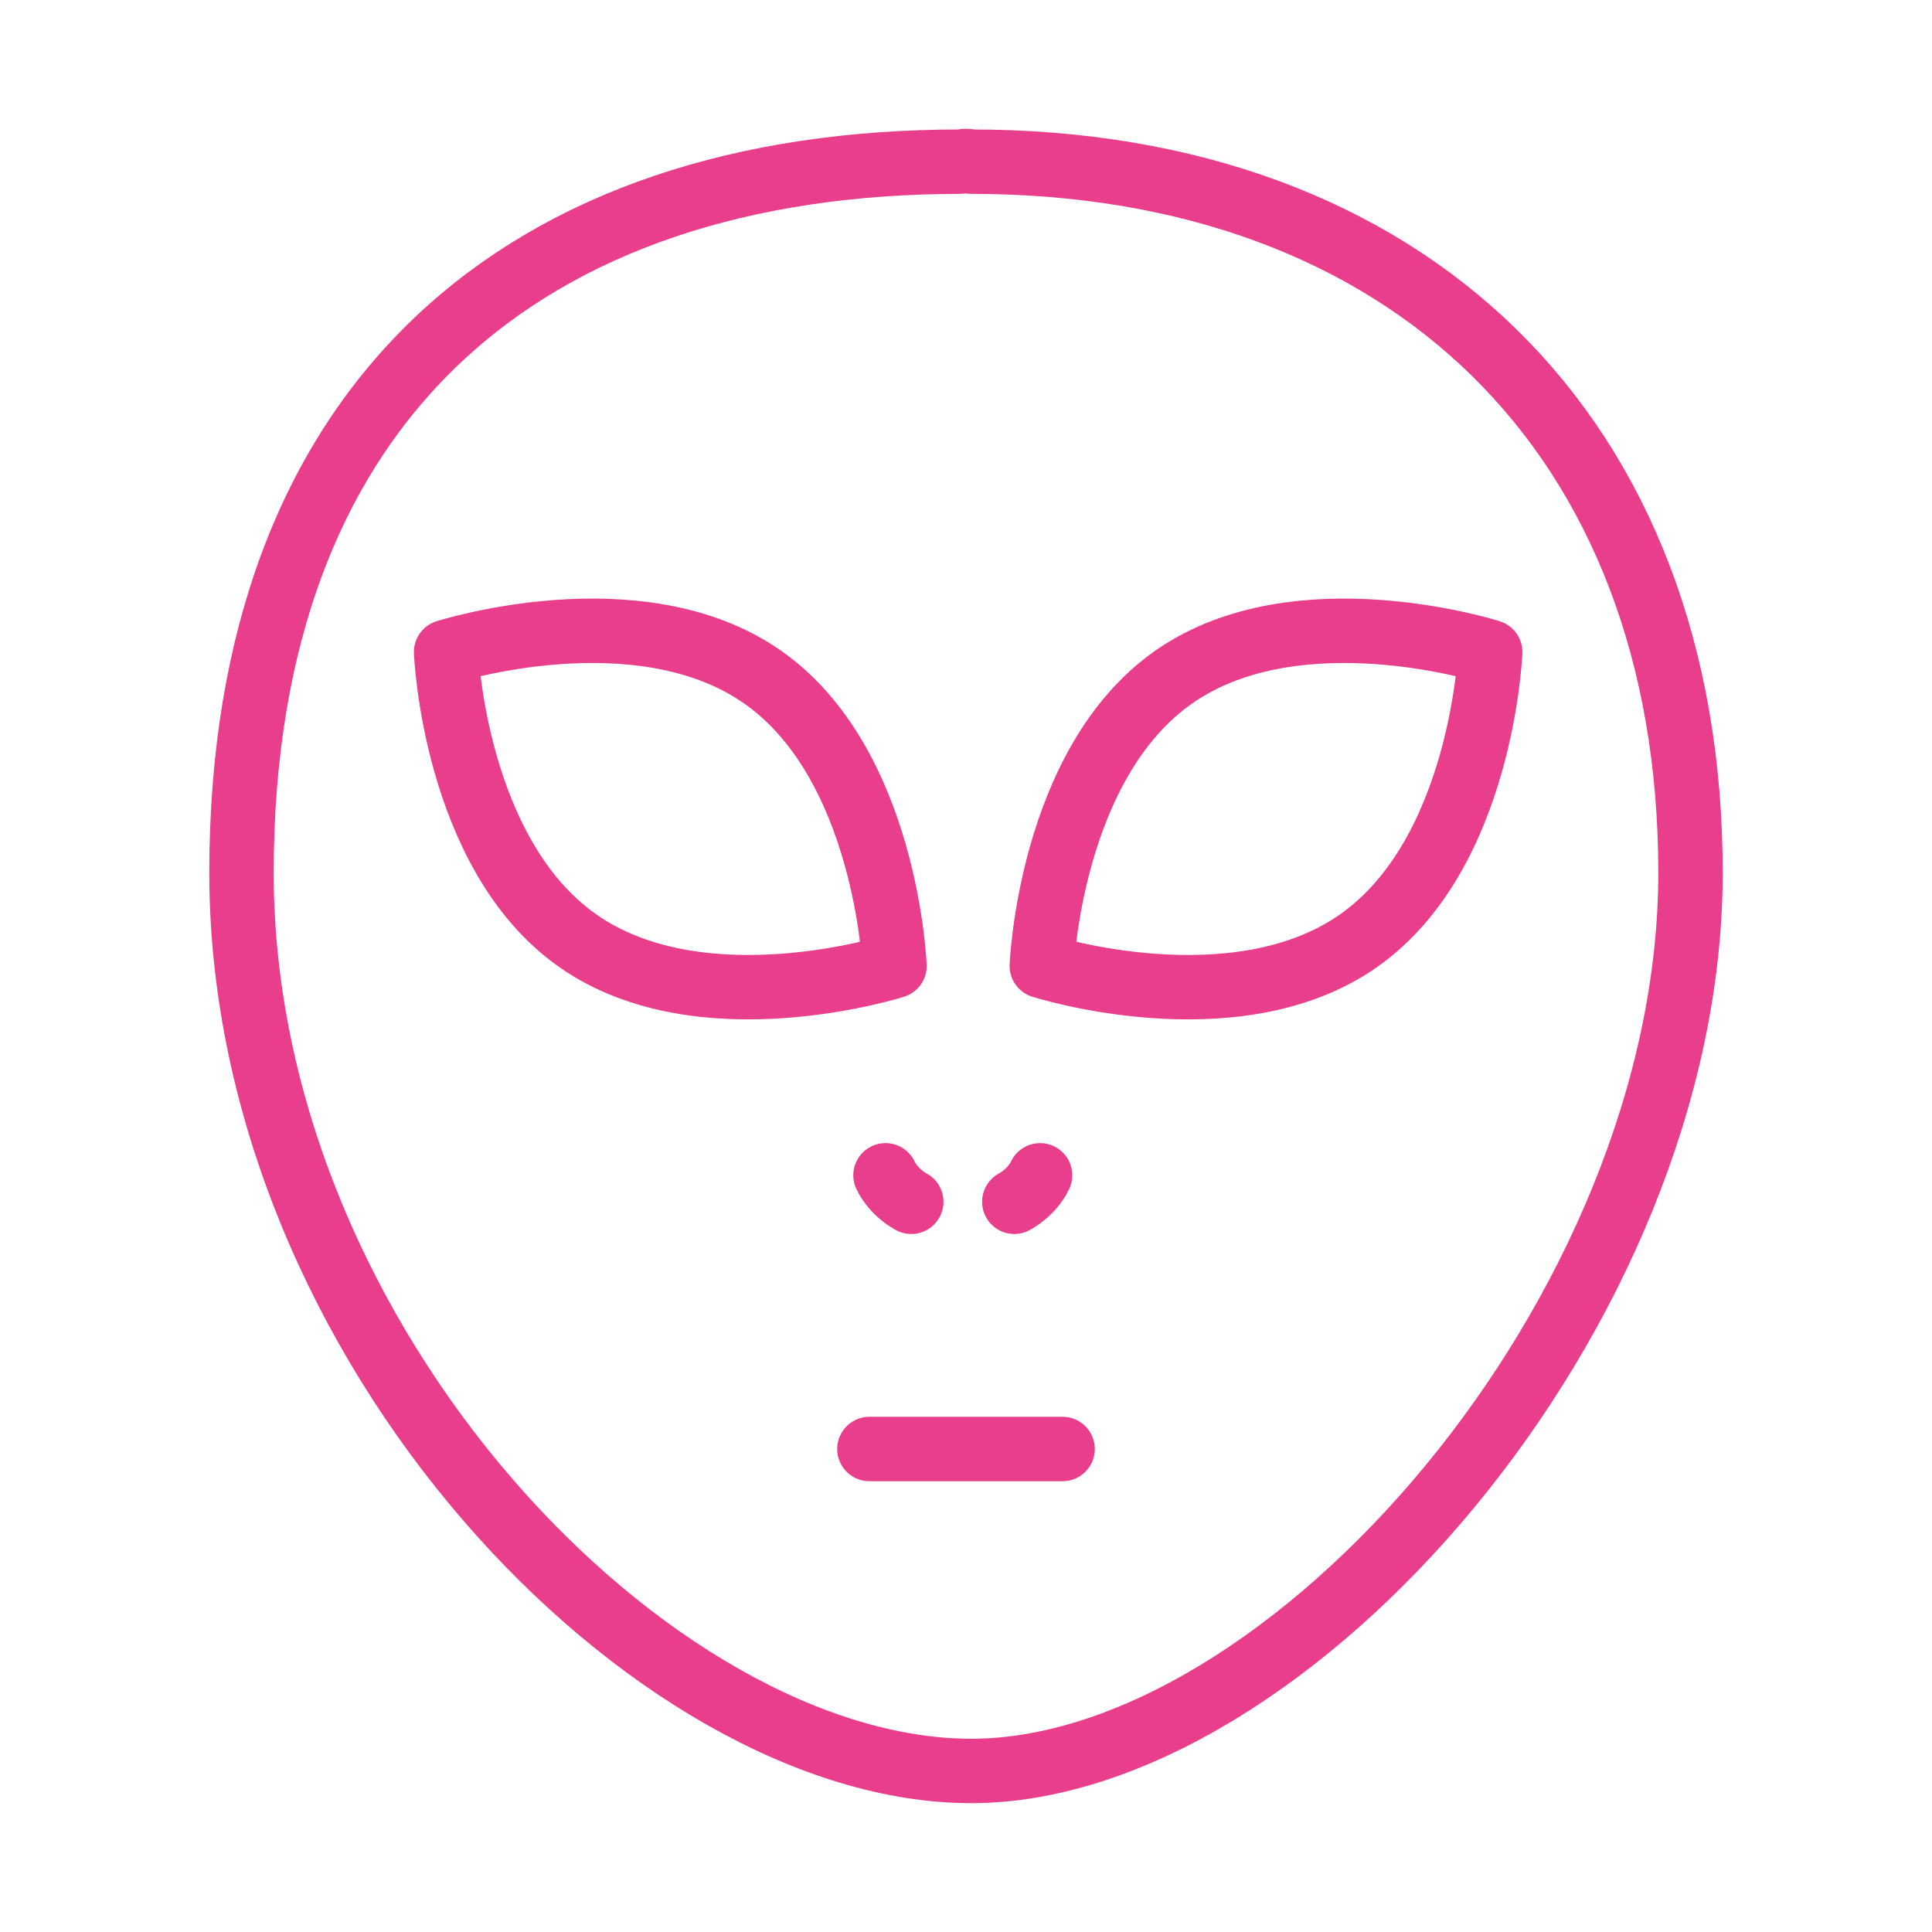 <svg width="120" height="120" viewBox="0 0 120 120" fill="none" xmlns="http://www.w3.org/2000/svg">
<g id="alien">
<g id="alien_2">
<path id="Layer 1" fill-rule="evenodd" clip-rule="evenodd" d="M60.324 109.997C80.04 109.997 105 81.474 105 54.209C105 26.944 87.378 10.041 60.324 10.041C59.974 9.949 59.729 10.041 59.676 10.041C32.622 10.041 15 24.849 15 54.209C15 83.569 40.609 109.997 60.324 109.997Z" stroke="#E83E8C" stroke-width="4" stroke-linecap="round" stroke-linejoin="round"/>
<path id="Layer 2" d="M54 90H66" stroke="#E83E8C" stroke-width="4" stroke-linecap="round" stroke-linejoin="round"/>
<path id="Layer 3" d="M55 73C55 73 55.419 73.986 56.601 74.645" stroke="#E83E8C" stroke-width="4" stroke-linecap="round" stroke-linejoin="round"/>
<path id="Layer 4" d="M64.601 73C64.601 73 64.183 73.986 63 74.645" stroke="#E83E8C" stroke-width="4" stroke-linecap="round" stroke-linejoin="round"/>
<path id="Layer 5" fill-rule="evenodd" clip-rule="evenodd" d="M35.898 58.439C43.589 63.824 55.559 59.998 55.559 59.998C55.559 59.998 55.06 47.441 47.369 42.056C39.678 36.671 27.708 40.497 27.708 40.497C27.708 40.497 28.207 53.054 35.898 58.439V58.439Z" stroke="#E83E8C" stroke-width="4" stroke-linecap="round" stroke-linejoin="round"/>
<path id="Layer 6" fill-rule="evenodd" clip-rule="evenodd" d="M84.369 58.439C76.678 63.824 64.708 59.998 64.708 59.998C64.708 59.998 65.207 47.441 72.898 42.056C80.588 36.671 92.559 40.497 92.559 40.497C92.559 40.497 92.06 53.054 84.369 58.439V58.439Z" stroke="#E83E8C" stroke-width="4" stroke-linecap="round" stroke-linejoin="round"/>
</g>
</g>
</svg>
